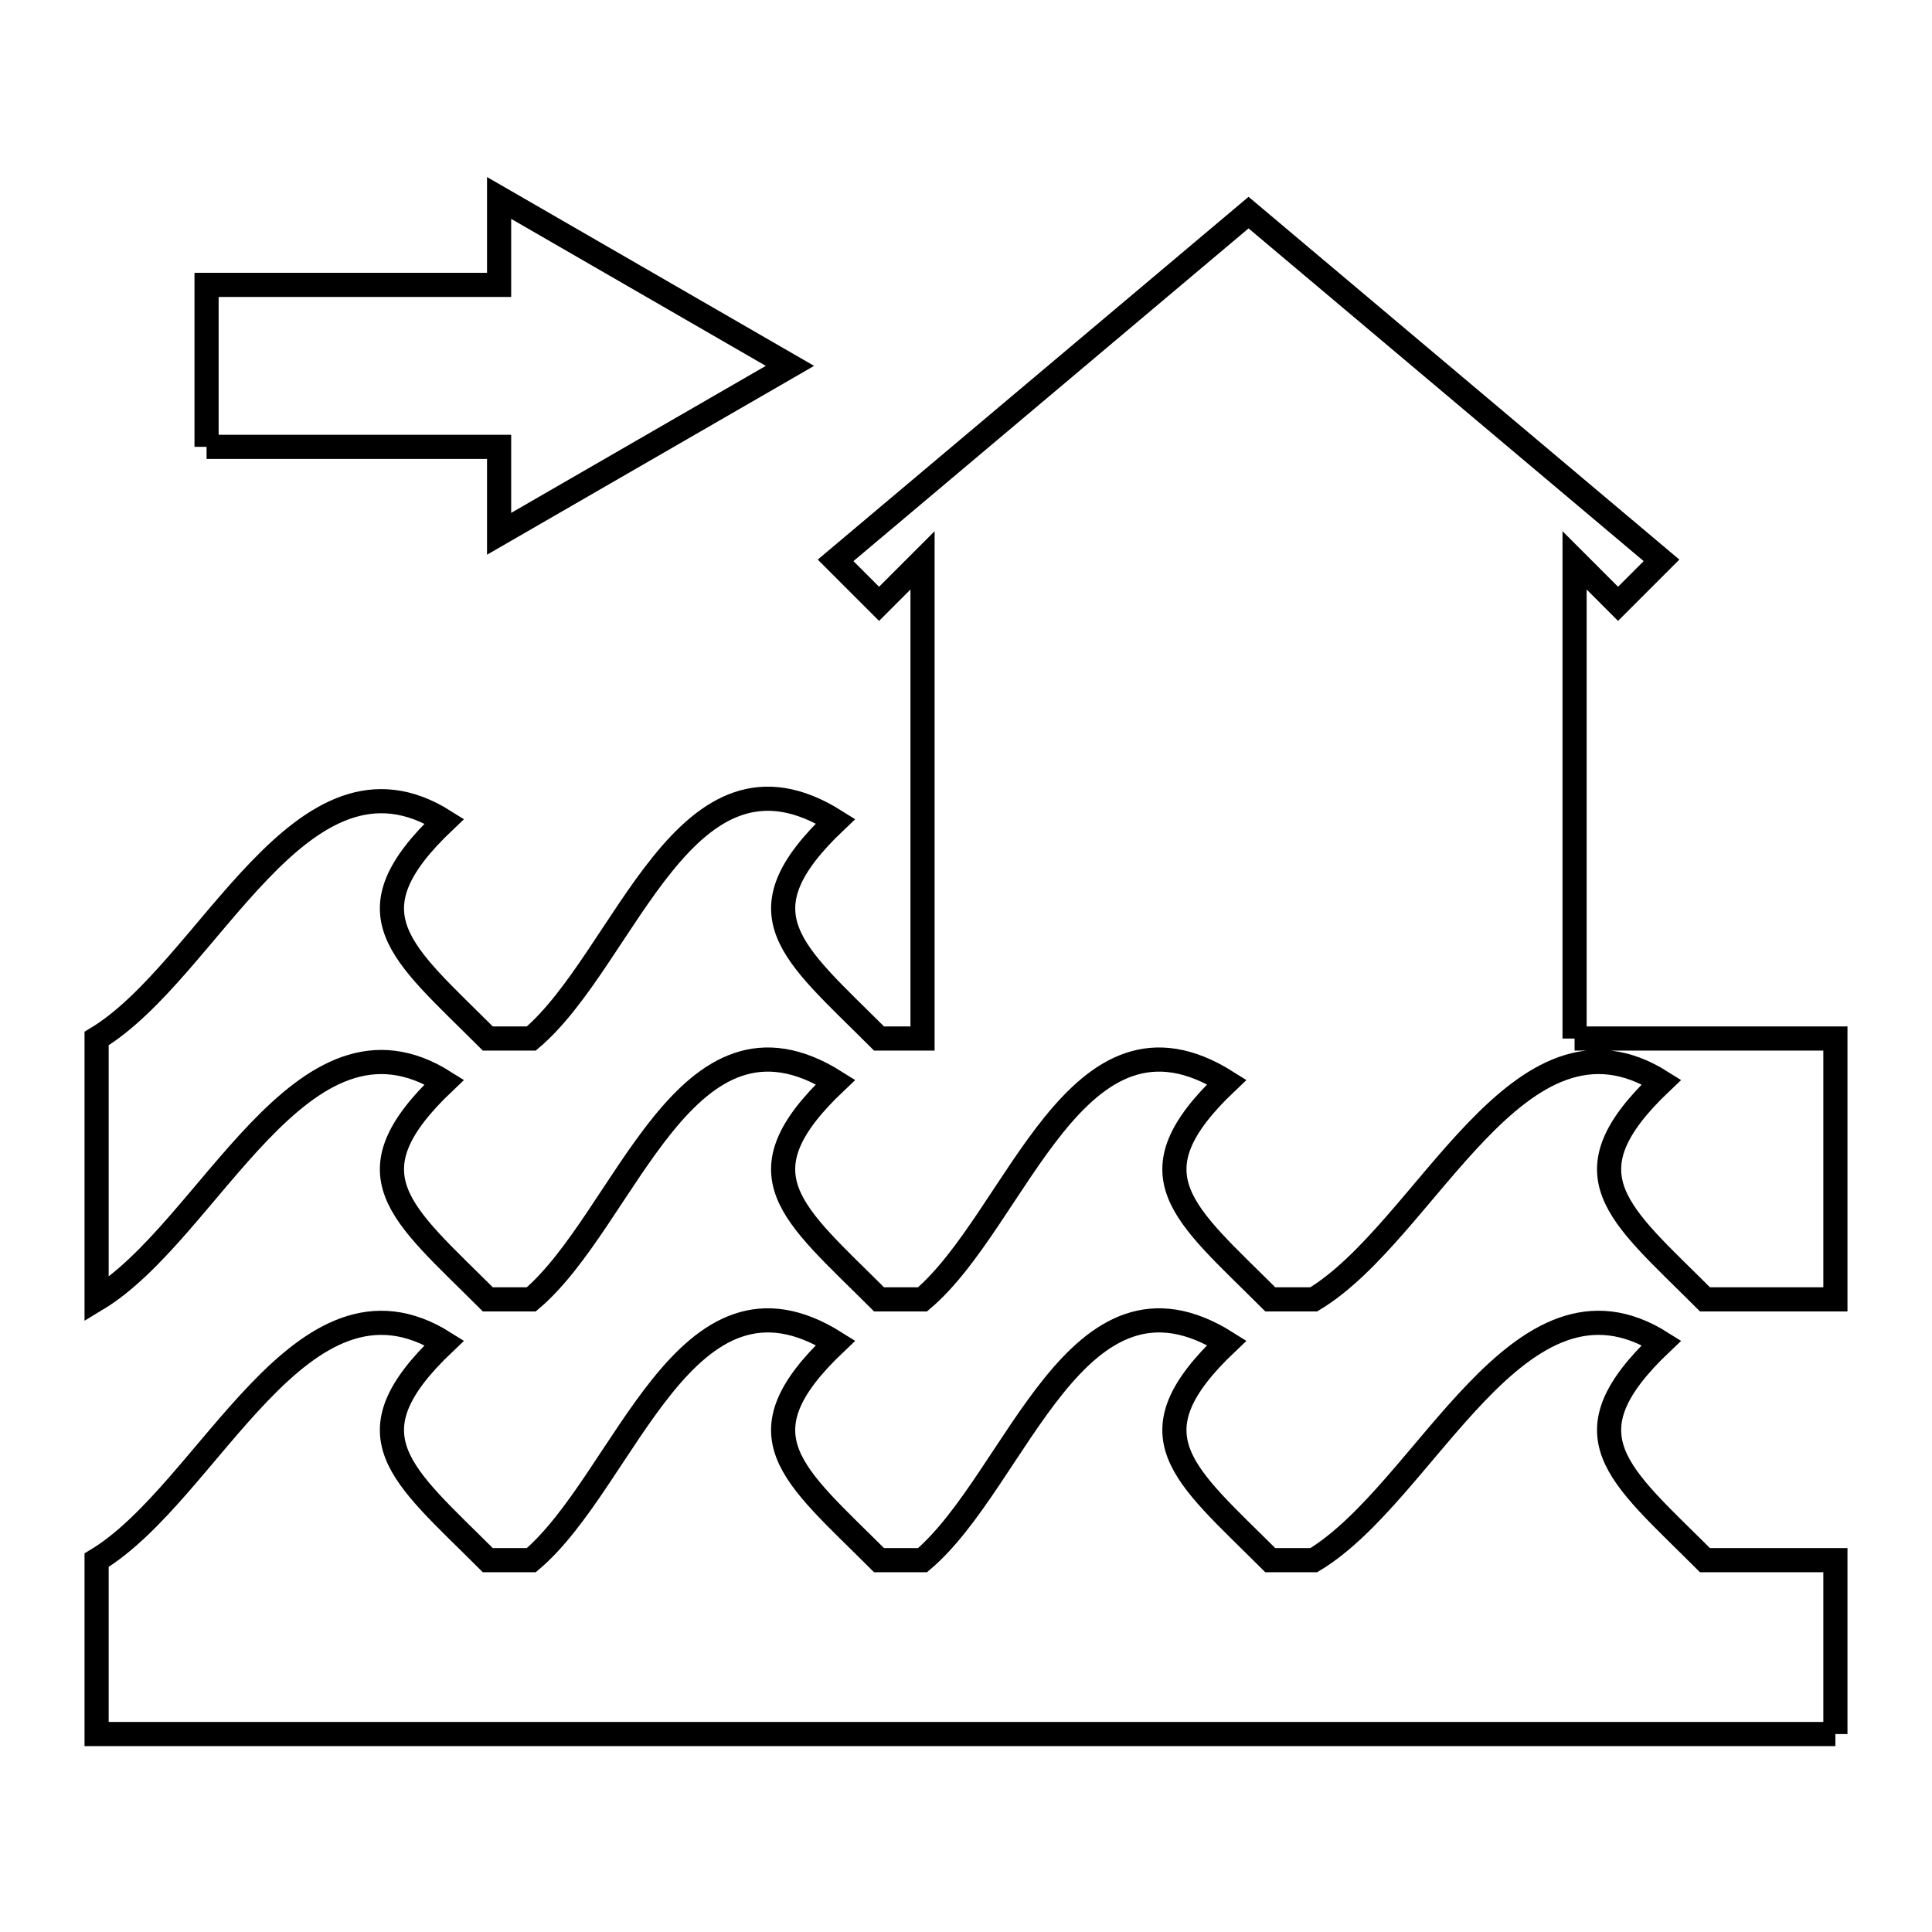 <svg xmlns="http://www.w3.org/2000/svg" viewBox="0.0 0.0 24.0 24.0" height="200px" width="200px"><path fill="none" stroke="black" stroke-width=".3" stroke-opacity="1.0"  filling="0" d="M2.566 5.551 L2.566 3.539 L6.2 3.539 L6.2 2.459 L9.813 4.545 L6.2 6.631 L6.2 5.551 L2.566 5.551"></path>
<path fill="none" stroke="black" stroke-width=".3" stroke-opacity="1.0"  filling="0" d="M19.56 12.901 L22.8 12.901 L22.8 16.141 L21.18 16.141 C20.096 15.058 19.42 14.598 20.64 13.441 L20.64 13.441 C18.866 12.322 17.727 15.294 16.32 16.141 L15.78 16.141 C14.696 15.058 14.02 14.598 15.24 13.441 L15.24 13.441 C13.369 12.262 12.639 15.14 11.46 16.141 L10.92 16.141 C9.836 15.058 9.159 14.598 10.38 13.441 L10.38 13.441 C8.509 12.262 7.779 15.14 6.6 16.141 L6.06 16.141 C4.976 15.058 4.3 14.598 5.52 13.441 L5.52 13.441 C3.745 12.323 2.608 15.292 1.2 16.141 L1.2 12.901 C2.608 12.052 3.744 9.083 5.52 10.201 L5.52 10.201 C4.3 11.358 4.976 11.817 6.06 12.901 L6.6 12.901 C7.779 11.899 8.509 9.022 10.38 10.201 L10.38 10.201 C9.16 11.358 9.836 11.817 10.92 12.901 L11.46 12.901 L11.46 6.961 L10.92 7.501 L10.38 6.961 L15.51 2.641 L20.64 6.961 L20.1 7.501 L19.56 6.961 L19.56 12.901"></path>
<path fill="none" stroke="black" stroke-width=".3" stroke-opacity="1.0"  filling="0" d="M22.8 21.541 L15.6 21.541 L8.4 21.541 L1.2 21.541 L1.2 19.381 C2.608 18.532 3.745 15.563 5.52 16.681 L5.52 16.681 C4.3 17.838 4.976 18.298 6.06 19.381 L6.6 19.381 C7.779 18.38 8.509 15.502 10.38 16.681 L10.38 16.681 C9.159 17.838 9.836 18.298 10.92 19.381 L11.46 19.381 C12.639 18.38 13.369 15.502 15.24 16.681 L15.24 16.681 C14.02 17.838 14.696 18.298 15.78 19.381 L16.32 19.381 C17.727 18.534 18.866 15.562 20.64 16.681 L20.64 16.681 C19.42 17.838 20.096 18.298 21.18 19.381 L22.8 19.381 L22.8 21.541"></path></svg>